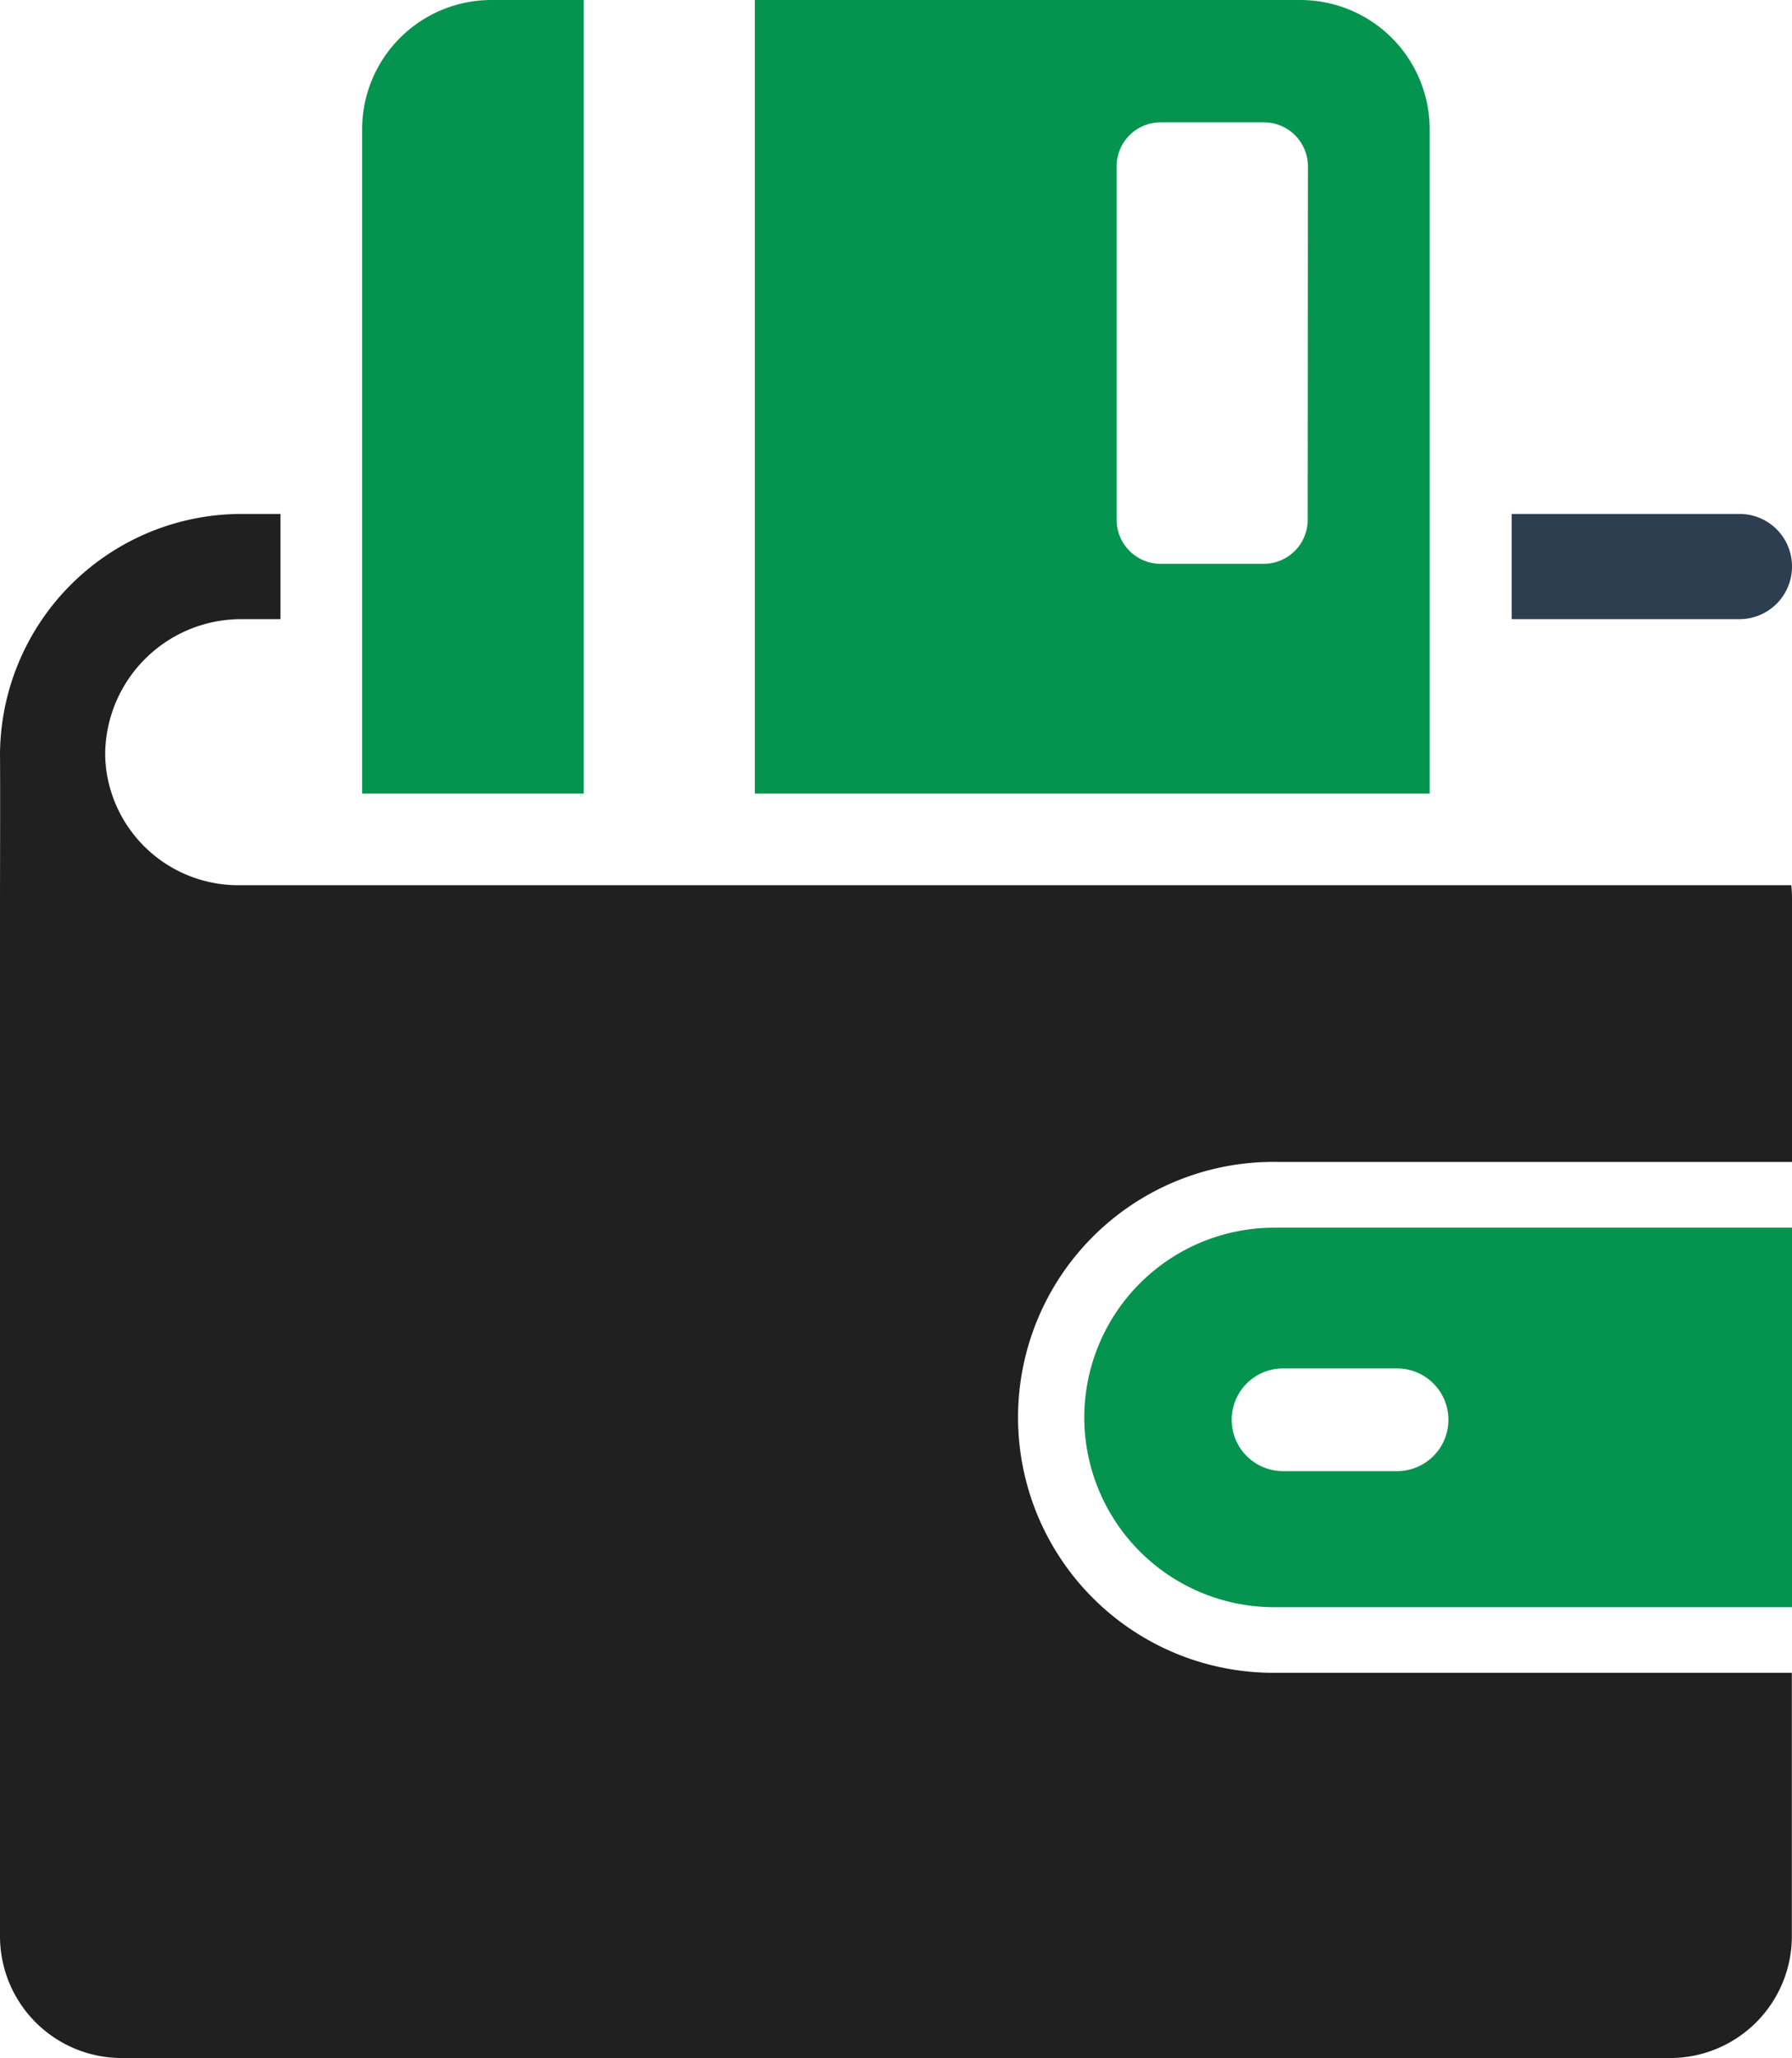 <svg xmlns="http://www.w3.org/2000/svg" width="47.299" height="54.3" viewBox="0 0 47.299 54.3">
  <g id="_1017280091582962144" data-name="1017280091582962144" transform="translate(0)">
    <path id="Path_38107" data-name="Path 38107" d="M108.558,34.31a1.383,1.383,0,0,0-1.386-1.386H101.16V35.7h6.012a1.386,1.386,0,0,0,1.386-1.386Z" transform="translate(-61.259 -19.364)" fill="#2d3e50"/>
    <path id="Path_38108" data-name="Path 38108" d="M16.208,42.72a3.515,3.515,0,0,1-3.446-2.837A3.3,3.3,0,0,1,12.7,39.2a3.589,3.589,0,0,1,3.587-3.5h1.039V32.924H16.311a6.38,6.38,0,0,0-6.388,6.339c.008.78,0,3.227,0,3.8V70.459a3.214,3.214,0,0,0,3.205,3.205h40.89a3.214,3.214,0,0,0,3.2-3.205V63.5H43.549a6.74,6.74,0,1,1,.1-13.479H57.222V43.066a3.367,3.367,0,0,0-.018-.346Z" transform="translate(-9.923 -19.364)" fill="#202020"/>
    <path id="Path_38109" data-name="Path 38109" d="M75.362,80.993A5.013,5.013,0,0,0,80.369,86H94.043V75.987H80.369A5.012,5.012,0,0,0,75.362,80.993ZM83.618,79.7a1.355,1.355,0,0,1,0,2.71h-3.01a1.355,1.355,0,1,1,0-2.71Z" transform="translate(-46.743 -43.595)" fill="#04944f"/>
    <path id="Path_38110" data-name="Path 38110" d="M37.627,1.919H35.192a3.414,3.414,0,0,0-3.414,3.414V22.858h5.849Z" transform="translate(-22.22 -1.919)" fill="#04944f"/>
    <path id="Path_38111" data-name="Path 38111" d="M73.3,5.333a3.414,3.414,0,0,0-3.413-3.414h-14.4V22.858H73.3Zm-3.22,10.3a1.162,1.162,0,0,1-1.162,1.162H66.2a1.162,1.162,0,0,1-1.163-1.162V6.308A1.162,1.162,0,0,1,66.2,5.147h2.724a1.162,1.162,0,0,1,1.162,1.162Z" transform="translate(-35.564 -1.919)" fill="#04944f"/>
  </g>
</svg>
